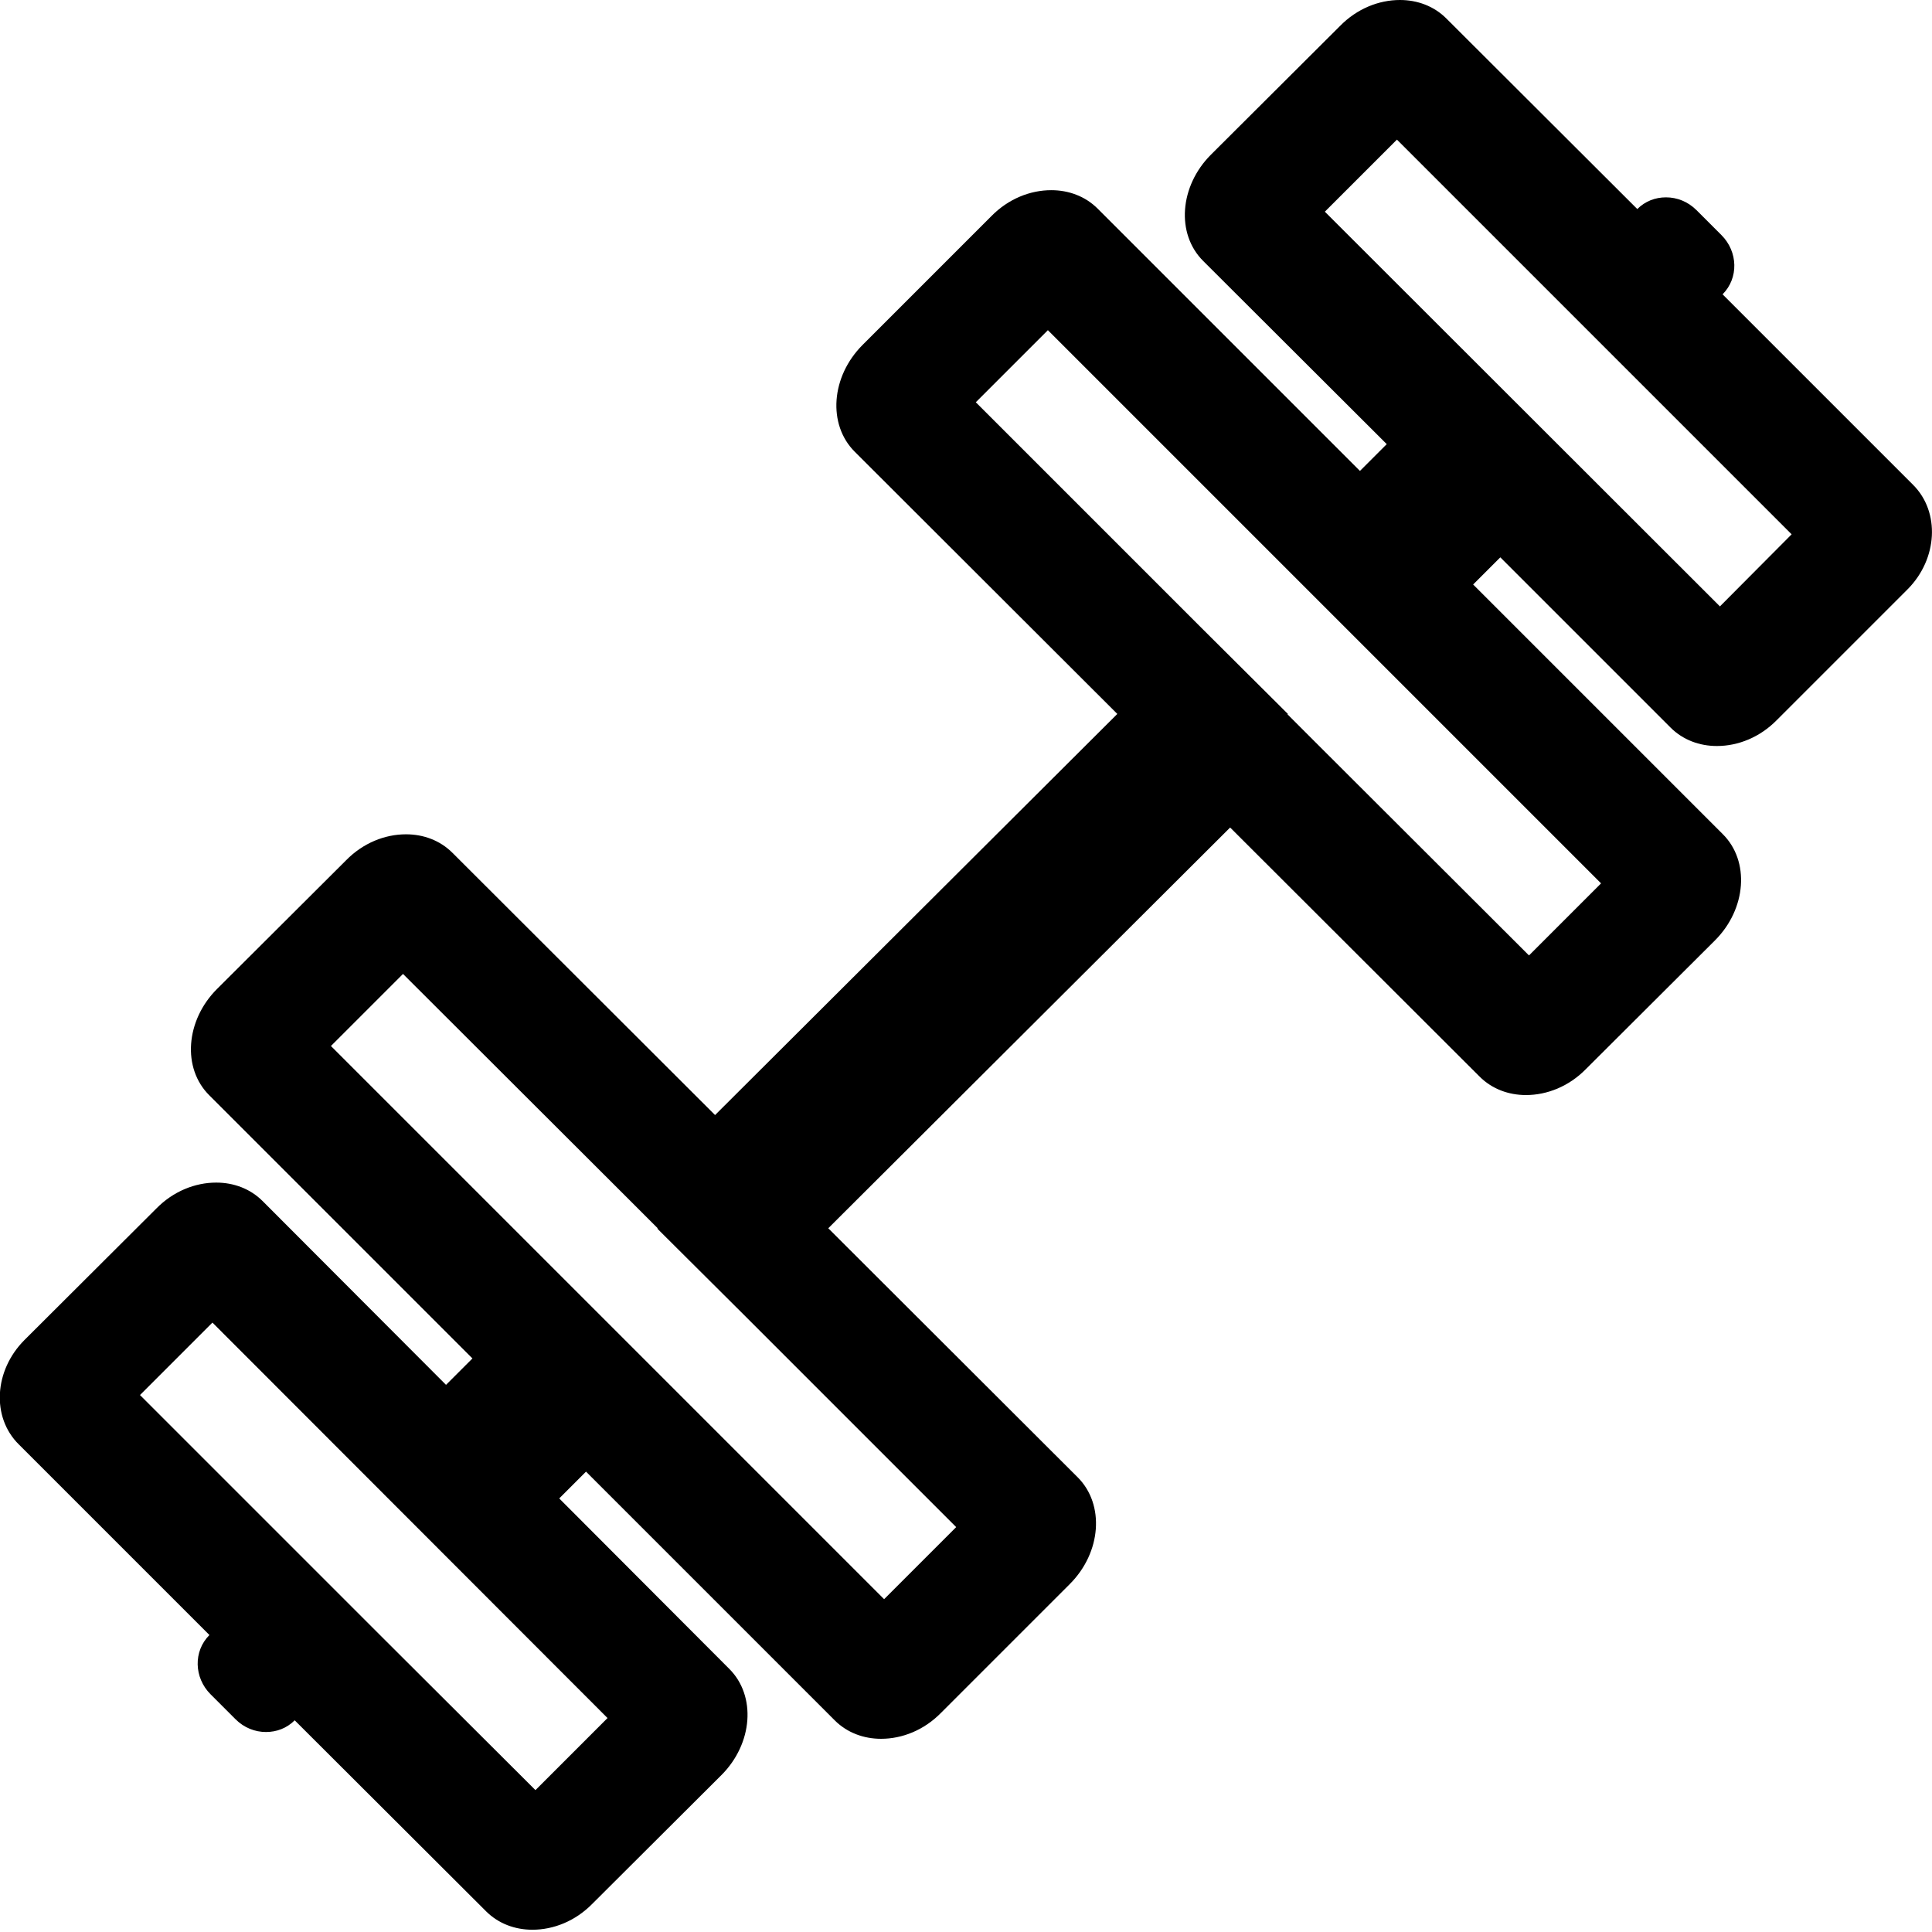 <?xml version="1.0" encoding="utf-8"?>
<!-- Generator: Adobe Illustrator 21.1.0, SVG Export Plug-In . SVG Version: 6.00 Build 0)  -->
<svg version="1.1" id="Layer_2" xmlns="http://www.w3.org/2000/svg" xmlns:xlink="http://www.w3.org/1999/xlink" x="0px" y="0px"
	 viewBox="0 0 512 512" style="enable-background:new 0 0 512 512;" xml:space="preserve">
<path d="M507,128.5L456.5,78c4.3-4.3,4.1-11.3-0.3-15.7l-6.6-6.6c-2.3-2.3-5.2-3.4-8.1-3.4c-2.8,0-5.5,1-7.6,3.1L383.3,4.9
	C380,1.6,375.6,0,371,0c-5.6,0-11.4,2.3-15.9,6.9L320.9,41c-8.3,8.3-9.3,21-2,28.2l48.6,48.5l-7.1,7.1l-69.5-69.5
	c-3.3-3.3-7.7-4.9-12.3-4.9c-5.6,0-11.4,2.3-15.9,6.9l-34.1,34.1c-8.4,8.4-9.3,21.1-2.1,28.3l69.6,69.5L189.5,295.5L119.9,226
	c-3.3-3.3-7.7-4.9-12.3-4.9c-5.6,0-11.4,2.3-15.9,6.9l-34.2,34.1c-8.3,8.3-9.3,21-2,28.2l69.7,69.7l-7,7l-48.6-48.7
	c-3.3-3.3-7.7-4.9-12.3-4.9c-5.6,0-11.4,2.3-15.9,6.9L6.5,355.1c-8.1,8.1-8.8,20.5-1.5,27.7l50.5,50.5c-4.3,4.3-4.1,11.3,0.3,15.7
	l6.6,6.6c2.3,2.3,5.2,3.4,8.1,3.4c2.8,0,5.5-1,7.6-3.1l50.7,50.6c3.3,3.3,7.7,4.9,12.3,4.9c5.6,0,11.4-2.3,15.9-6.9l34.2-34.1
	c8.3-8.3,9.3-21,2-28.2l-45-45.1l7.1-7.1l65.9,65.9c3.3,3.3,7.7,4.9,12.3,4.9c5.6,0,11.4-2.3,15.9-6.9l34.1-34.1
	c8.4-8.4,9.3-21.1,2.1-28.3l-66.1-66L326,219.3l66.1,66c3.3,3.3,7.7,4.9,12.3,4.9c5.6,0,11.4-2.3,15.9-6.9l34.2-34.1
	c8.3-8.3,9.3-21,2-28.2l-66.1-66.1l7.2-7.2l45.1,45.1c3.3,3.3,7.7,4.9,12.3,4.9c5.6,0,11.4-2.3,15.9-6.9l34.7-34.7
	C513.5,148.1,514.2,135.7,507,128.5z M141.9,474.4l-41.2-41.1l-22.6-22.6l-41-41l19.2-19.2L161,455.3L141.9,474.4z M253.4,404.7
	l-19.1,19.1L87.7,277.2l19.1-19.1l60.1,60l7.4,7.4l-0.1,0.1l22.7,22.6L253.4,404.7z M405.2,253.2l-56.6-56.5l-7.4-7.4l0.1-0.1
	l-22.7-22.6l-60-60l19.1-19.1l146.6,146.6L405.2,253.2z M455.8,160.7L351.1,56.1L370.2,37l41,41l22.6,22.6l41,41L455.8,160.7z"/>
</svg>
